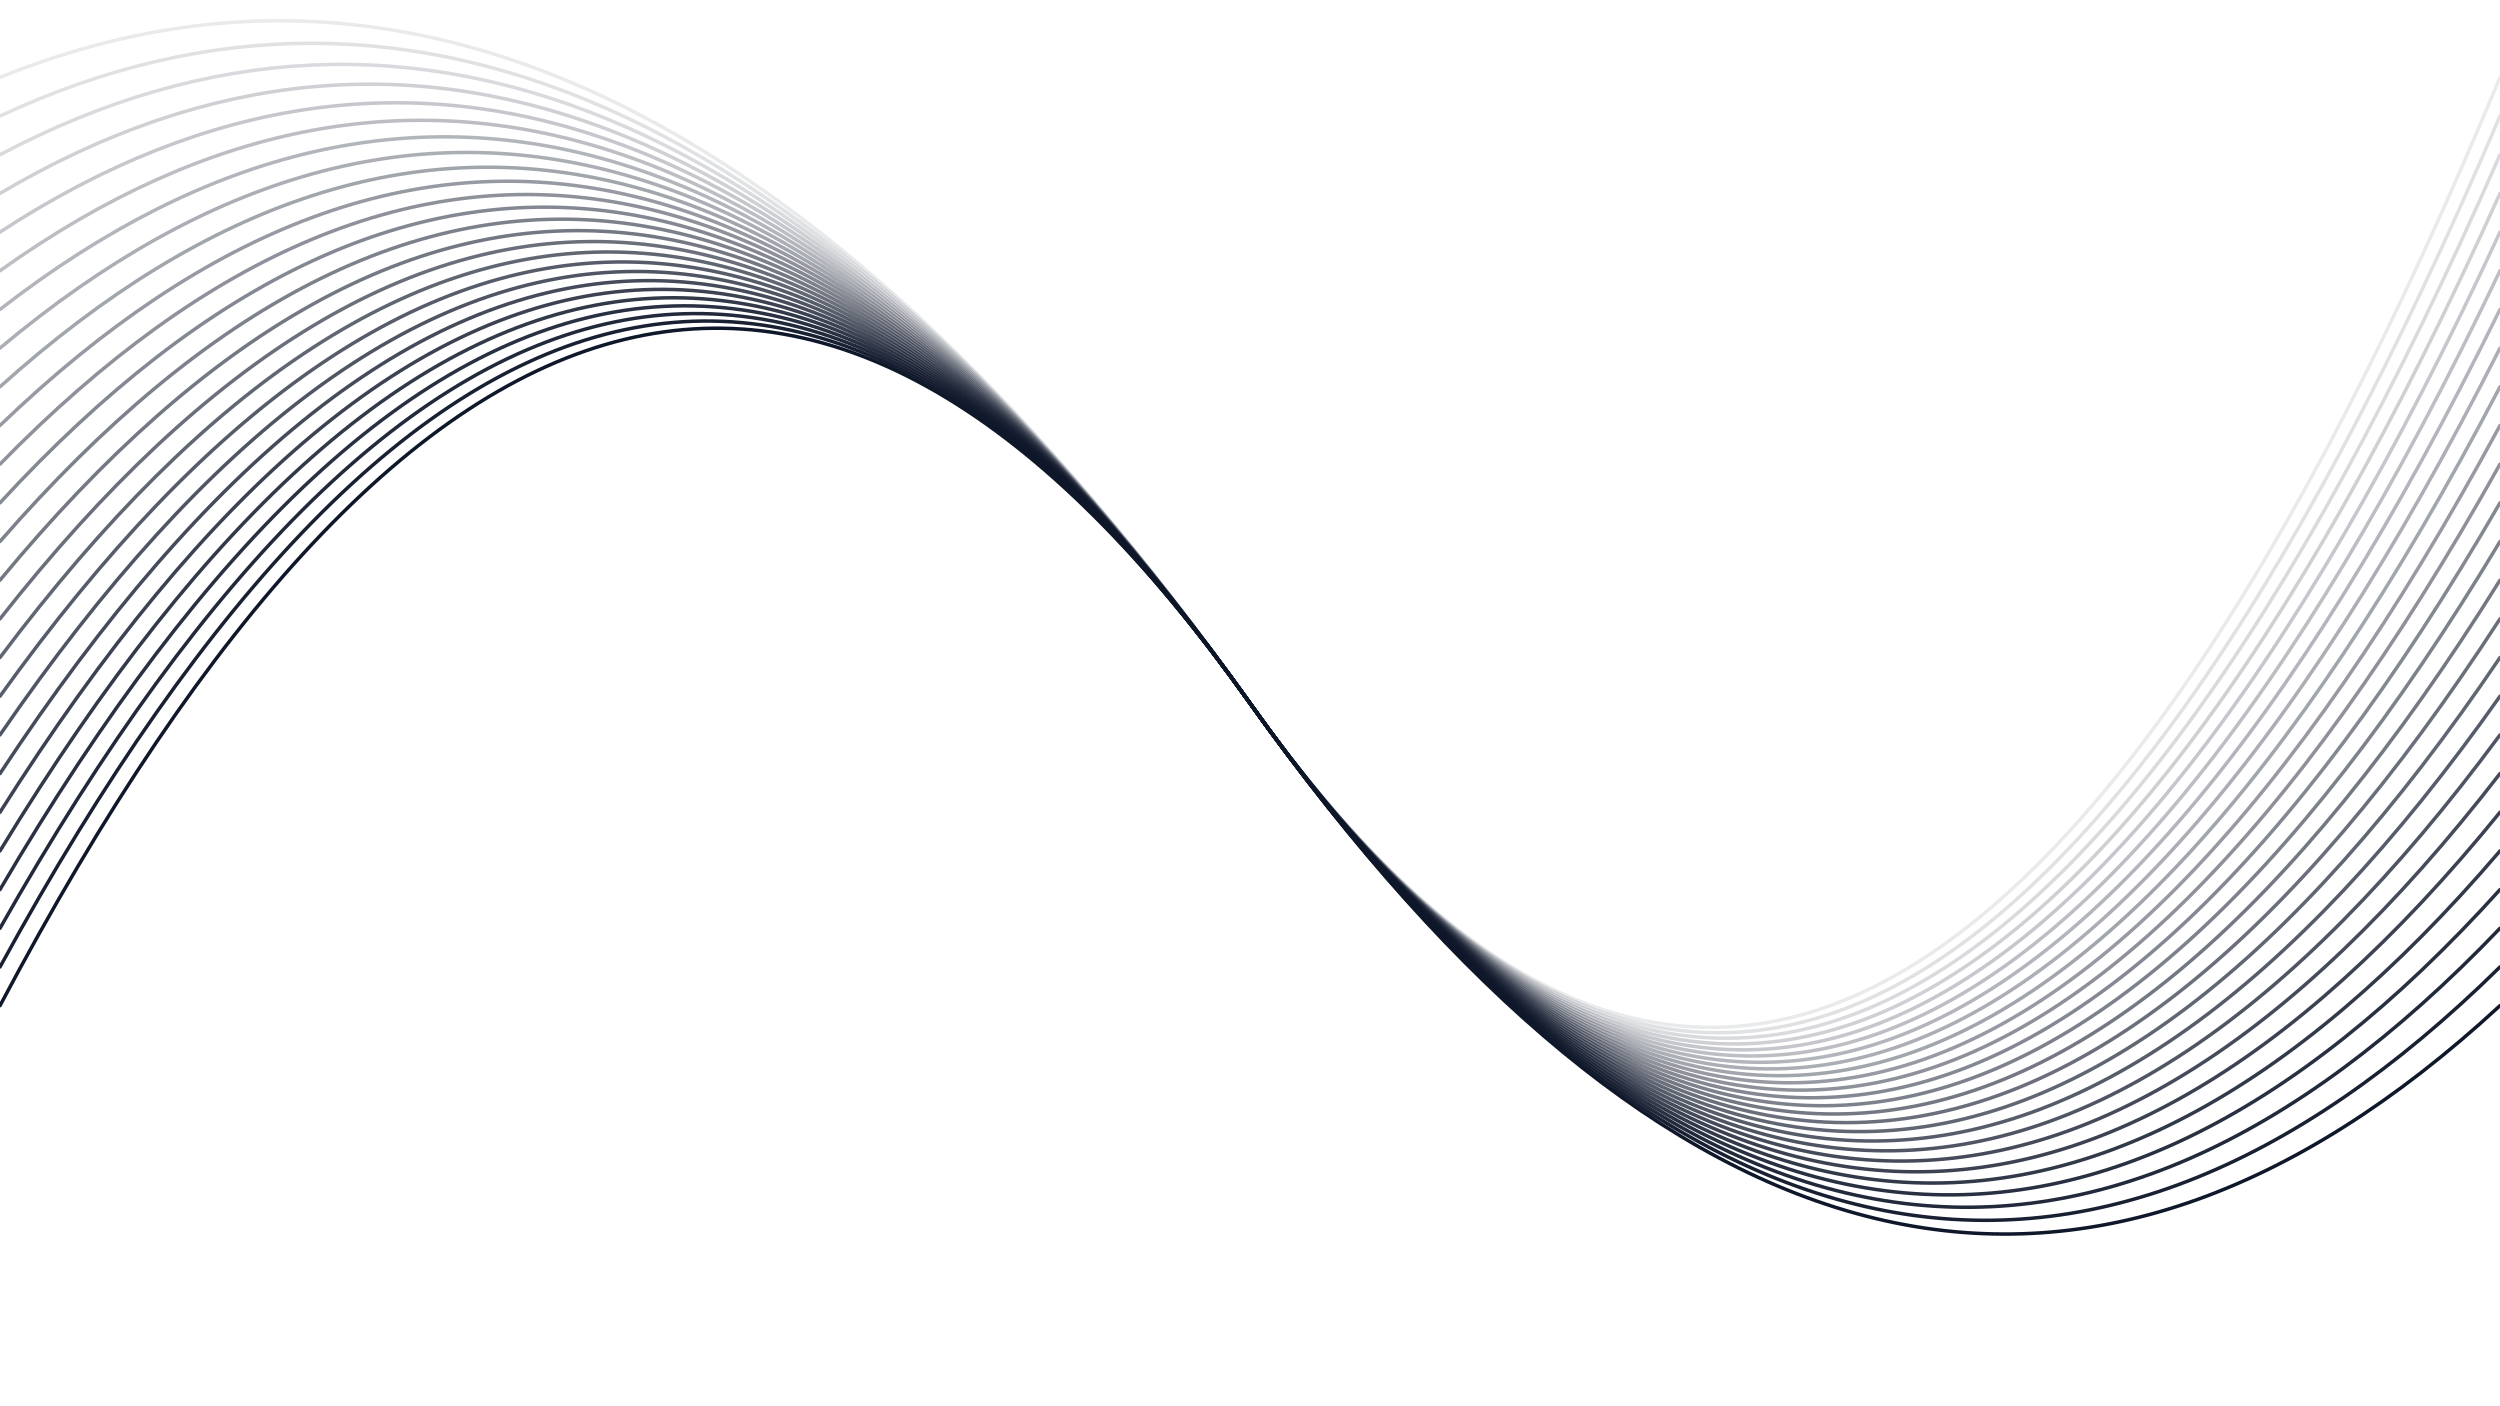 <svg xmlns="http://www.w3.org/2000/svg" version="1.1" xmlns:xlink="http://www.w3.org/1999/xlink" xmlns:svgjs="http://svgjs.dev/svgjs" viewBox="0 0 1422 800"><g stroke-width="2" stroke="#0f172a" fill="none" stroke-linecap="round"><path d="M 0 572 Q 355.5 -100 711 400 Q 1066.5 900 1422 572" opacity="1.00"></path><path d="M 0 550 Q 355.5 -100 711 400 Q 1066.5 900 1422 550" opacity="0.96"></path><path d="M 0 528 Q 355.5 -100 711 400 Q 1066.5 900 1422 528" opacity="0.92"></path><path d="M 0 506 Q 355.5 -100 711 400 Q 1066.5 900 1422 506" opacity="0.89"></path><path d="M 0 484 Q 355.5 -100 711 400 Q 1066.5 900 1422 484" opacity="0.85"></path><path d="M 0 462 Q 355.5 -100 711 400 Q 1066.5 900 1422 462" opacity="0.81"></path><path d="M 0 440 Q 355.5 -100 711 400 Q 1066.5 900 1422 440" opacity="0.77"></path><path d="M 0 418 Q 355.5 -100 711 400 Q 1066.5 900 1422 418" opacity="0.73"></path><path d="M 0 396 Q 355.5 -100 711 400 Q 1066.5 900 1422 396" opacity="0.70"></path><path d="M 0 374 Q 355.5 -100 711 400 Q 1066.5 900 1422 374" opacity="0.66"></path><path d="M 0 352 Q 355.5 -100 711 400 Q 1066.5 900 1422 352" opacity="0.62"></path><path d="M 0 330 Q 355.5 -100 711 400 Q 1066.5 900 1422 330" opacity="0.58"></path><path d="M 0 308 Q 355.5 -100 711 400 Q 1066.5 900 1422 308" opacity="0.54"></path><path d="M 0 286 Q 355.5 -100 711 400 Q 1066.5 900 1422 286" opacity="0.51"></path><path d="M 0 264 Q 355.5 -100 711 400 Q 1066.5 900 1422 264" opacity="0.47"></path><path d="M 0 242 Q 355.5 -100 711 400 Q 1066.5 900 1422 242" opacity="0.43"></path><path d="M 0 220 Q 355.5 -100 711 400 Q 1066.5 900 1422 220" opacity="0.39"></path><path d="M 0 198 Q 355.5 -100 711 400 Q 1066.5 900 1422 198" opacity="0.35"></path><path d="M 0 176 Q 355.5 -100 711 400 Q 1066.5 900 1422 176" opacity="0.32"></path><path d="M 0 154 Q 355.5 -100 711 400 Q 1066.5 900 1422 154" opacity="0.28"></path><path d="M 0 132 Q 355.5 -100 711 400 Q 1066.5 900 1422 132" opacity="0.24"></path><path d="M 0 110 Q 355.5 -100 711 400 Q 1066.5 900 1422 110" opacity="0.20"></path><path d="M 0 88 Q 355.5 -100 711 400 Q 1066.5 900 1422 88" opacity="0.16"></path><path d="M 0 66 Q 355.5 -100 711 400 Q 1066.5 900 1422 66" opacity="0.13"></path><path d="M 0 44 Q 355.5 -100 711 400 Q 1066.5 900 1422 44" opacity="0.09"></path></g></svg>